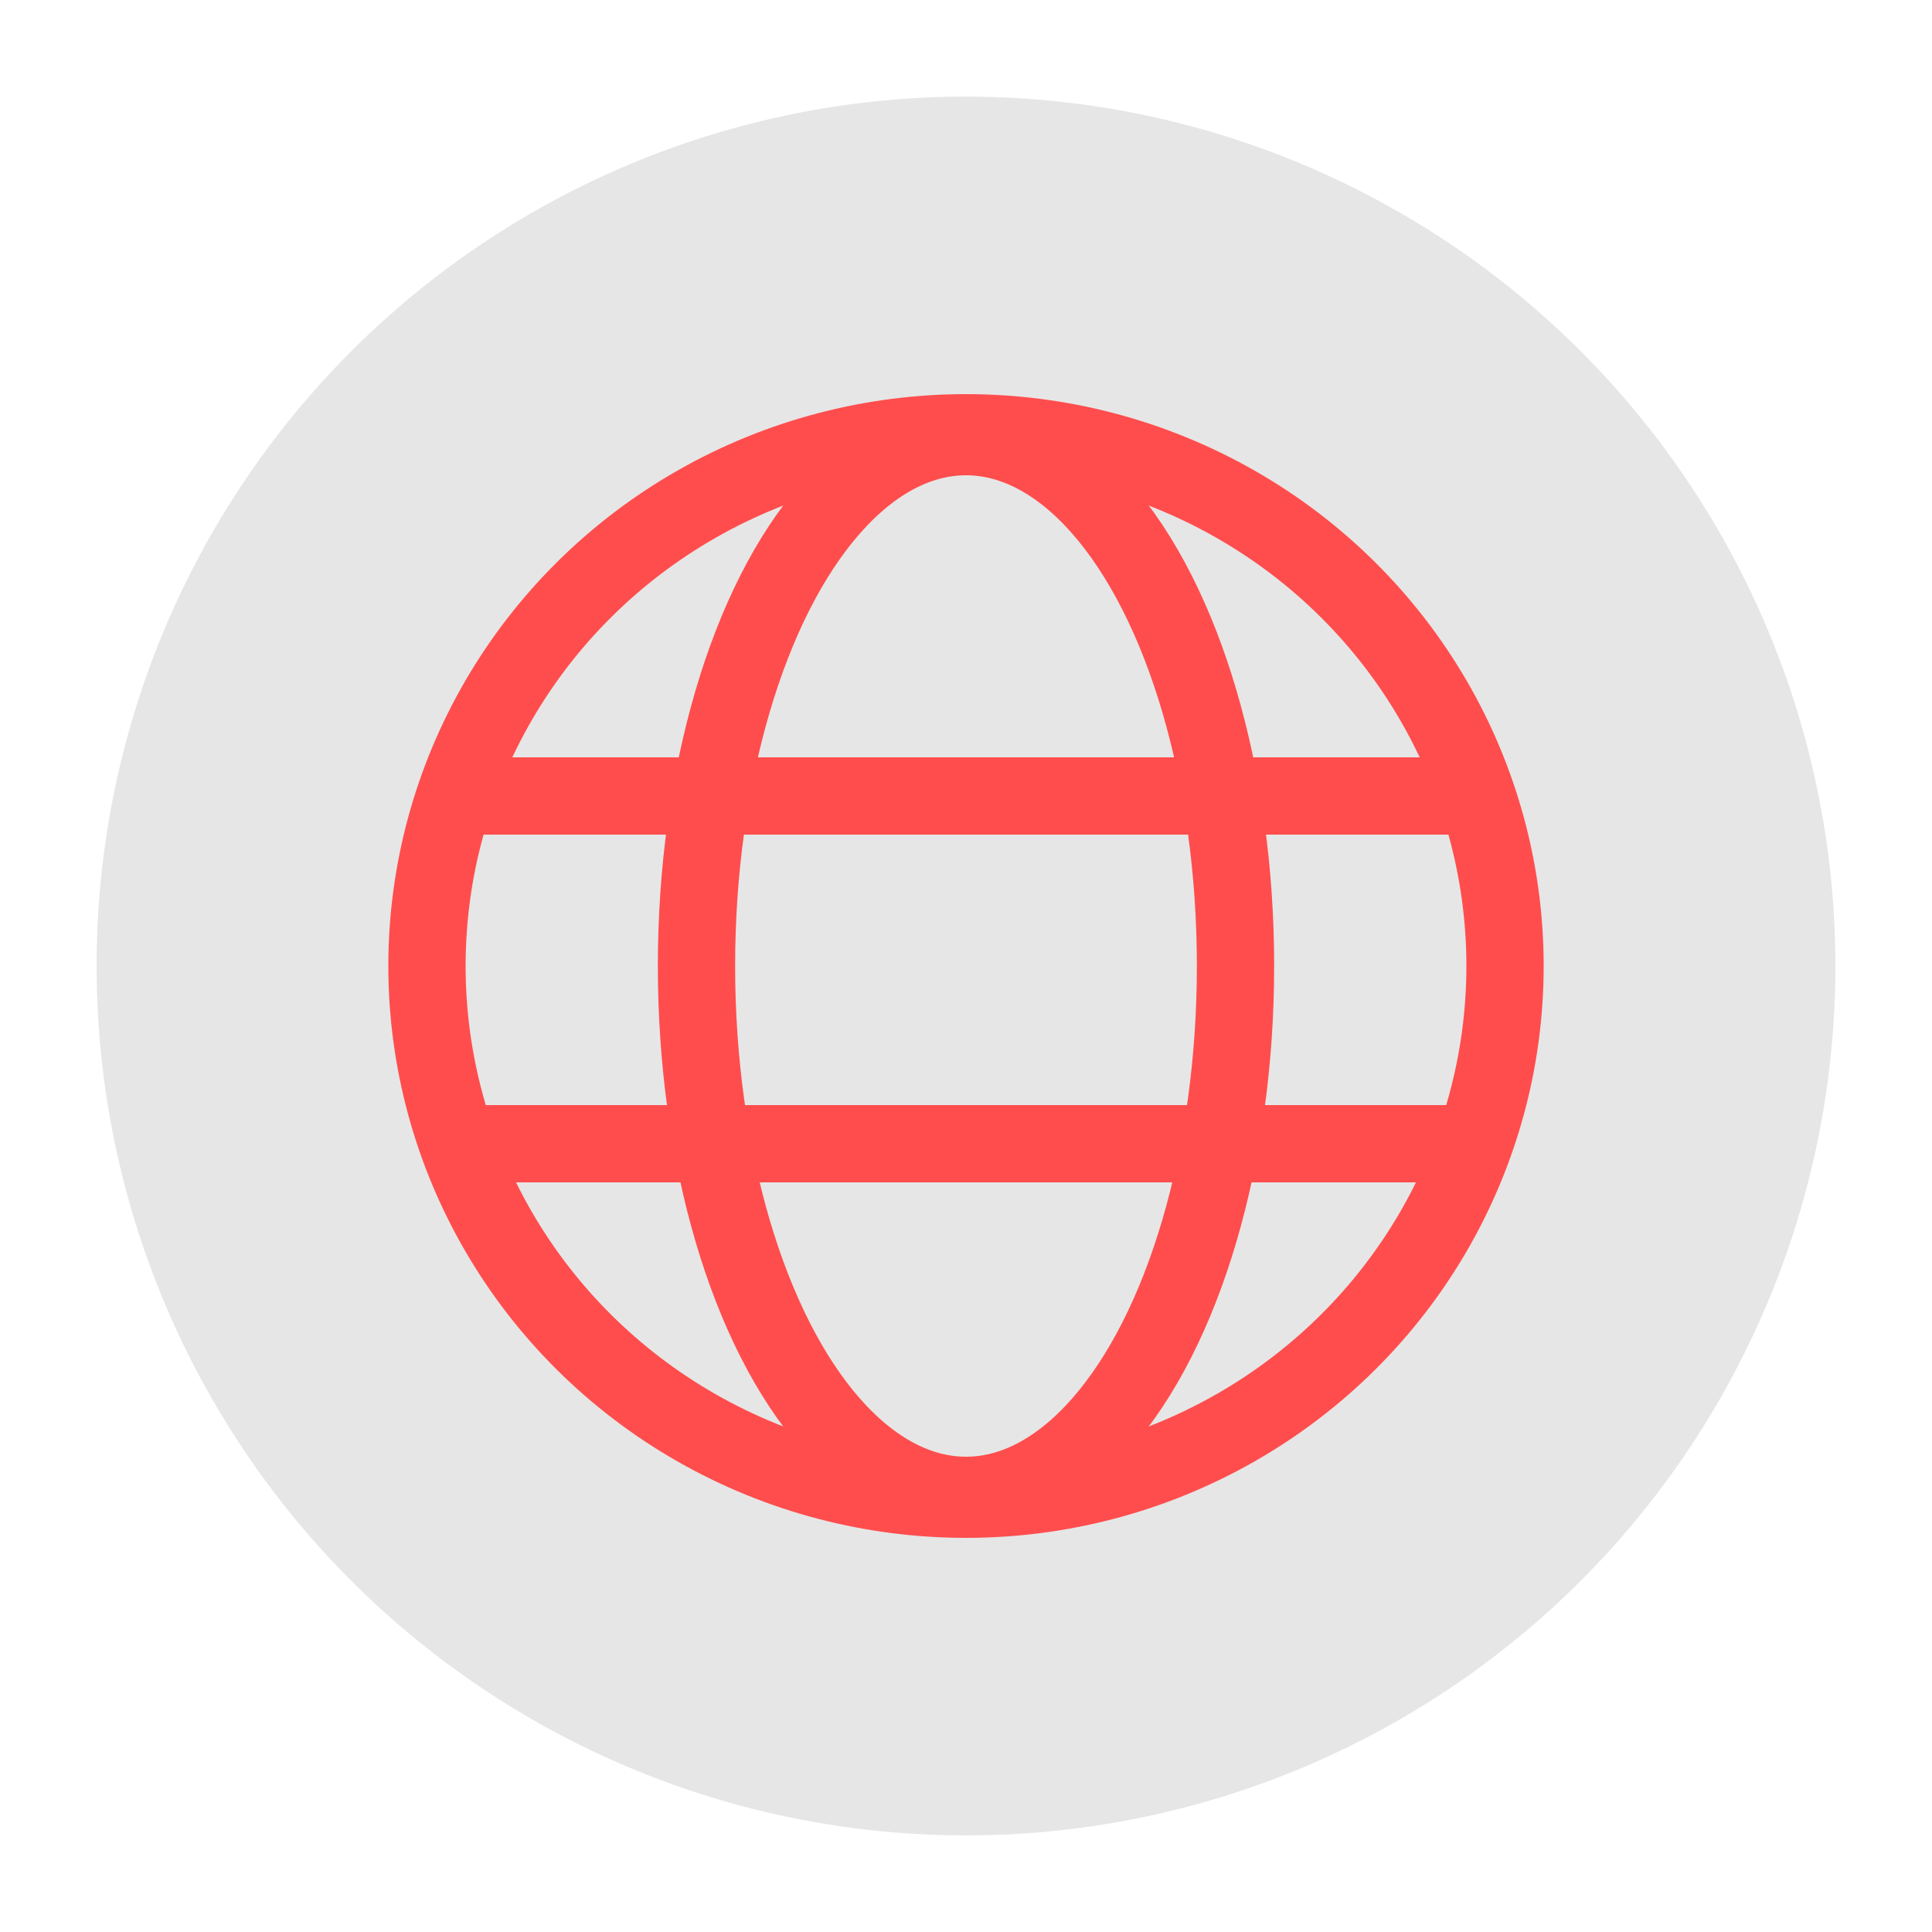 <?xml version="1.0" encoding="utf-8"?>
<!-- Generator: Adobe Illustrator 23.0.1, SVG Export Plug-In . SVG Version: 6.00 Build 0)  -->
<svg version="1.1" xmlns="http://www.w3.org/2000/svg" xmlns:xlink="http://www.w3.org/1999/xlink" x="0px" y="0px"
	 viewBox="0 0 200 200" style="enable-background:new 0 0 200 200;" xml:space="preserve">
<style type="text/css">
	.st0{fill:#E6E6E6;}
	.st1{fill:none;stroke:#FF4D4D;stroke-width:8;stroke-miterlimit:10;}
	.st2{opacity:0;}
</style>
<g id="Background">
	<g>
		<circle class="st0" cx="100" cy="100" r="90"/>
	</g>
</g>
<g id="Web">
	<ellipse class="st1" cx="100" cy="100" rx="55.8" ry="55.2"/>
	<ellipse class="st1" cx="100" cy="100" rx="27.9" ry="54.8"/>
	<line class="st1" x1="47.3" y1="118.4" x2="152.6" y2="118.4"/>
	<line class="st1" x1="47.3" y1="82.4" x2="152.6" y2="82.4"/>
</g>
<g id="Overlay">
	<g class="st2">
		<circle class="st0" cx="100" cy="100" r="90"/>
	</g>
</g>
</svg>
